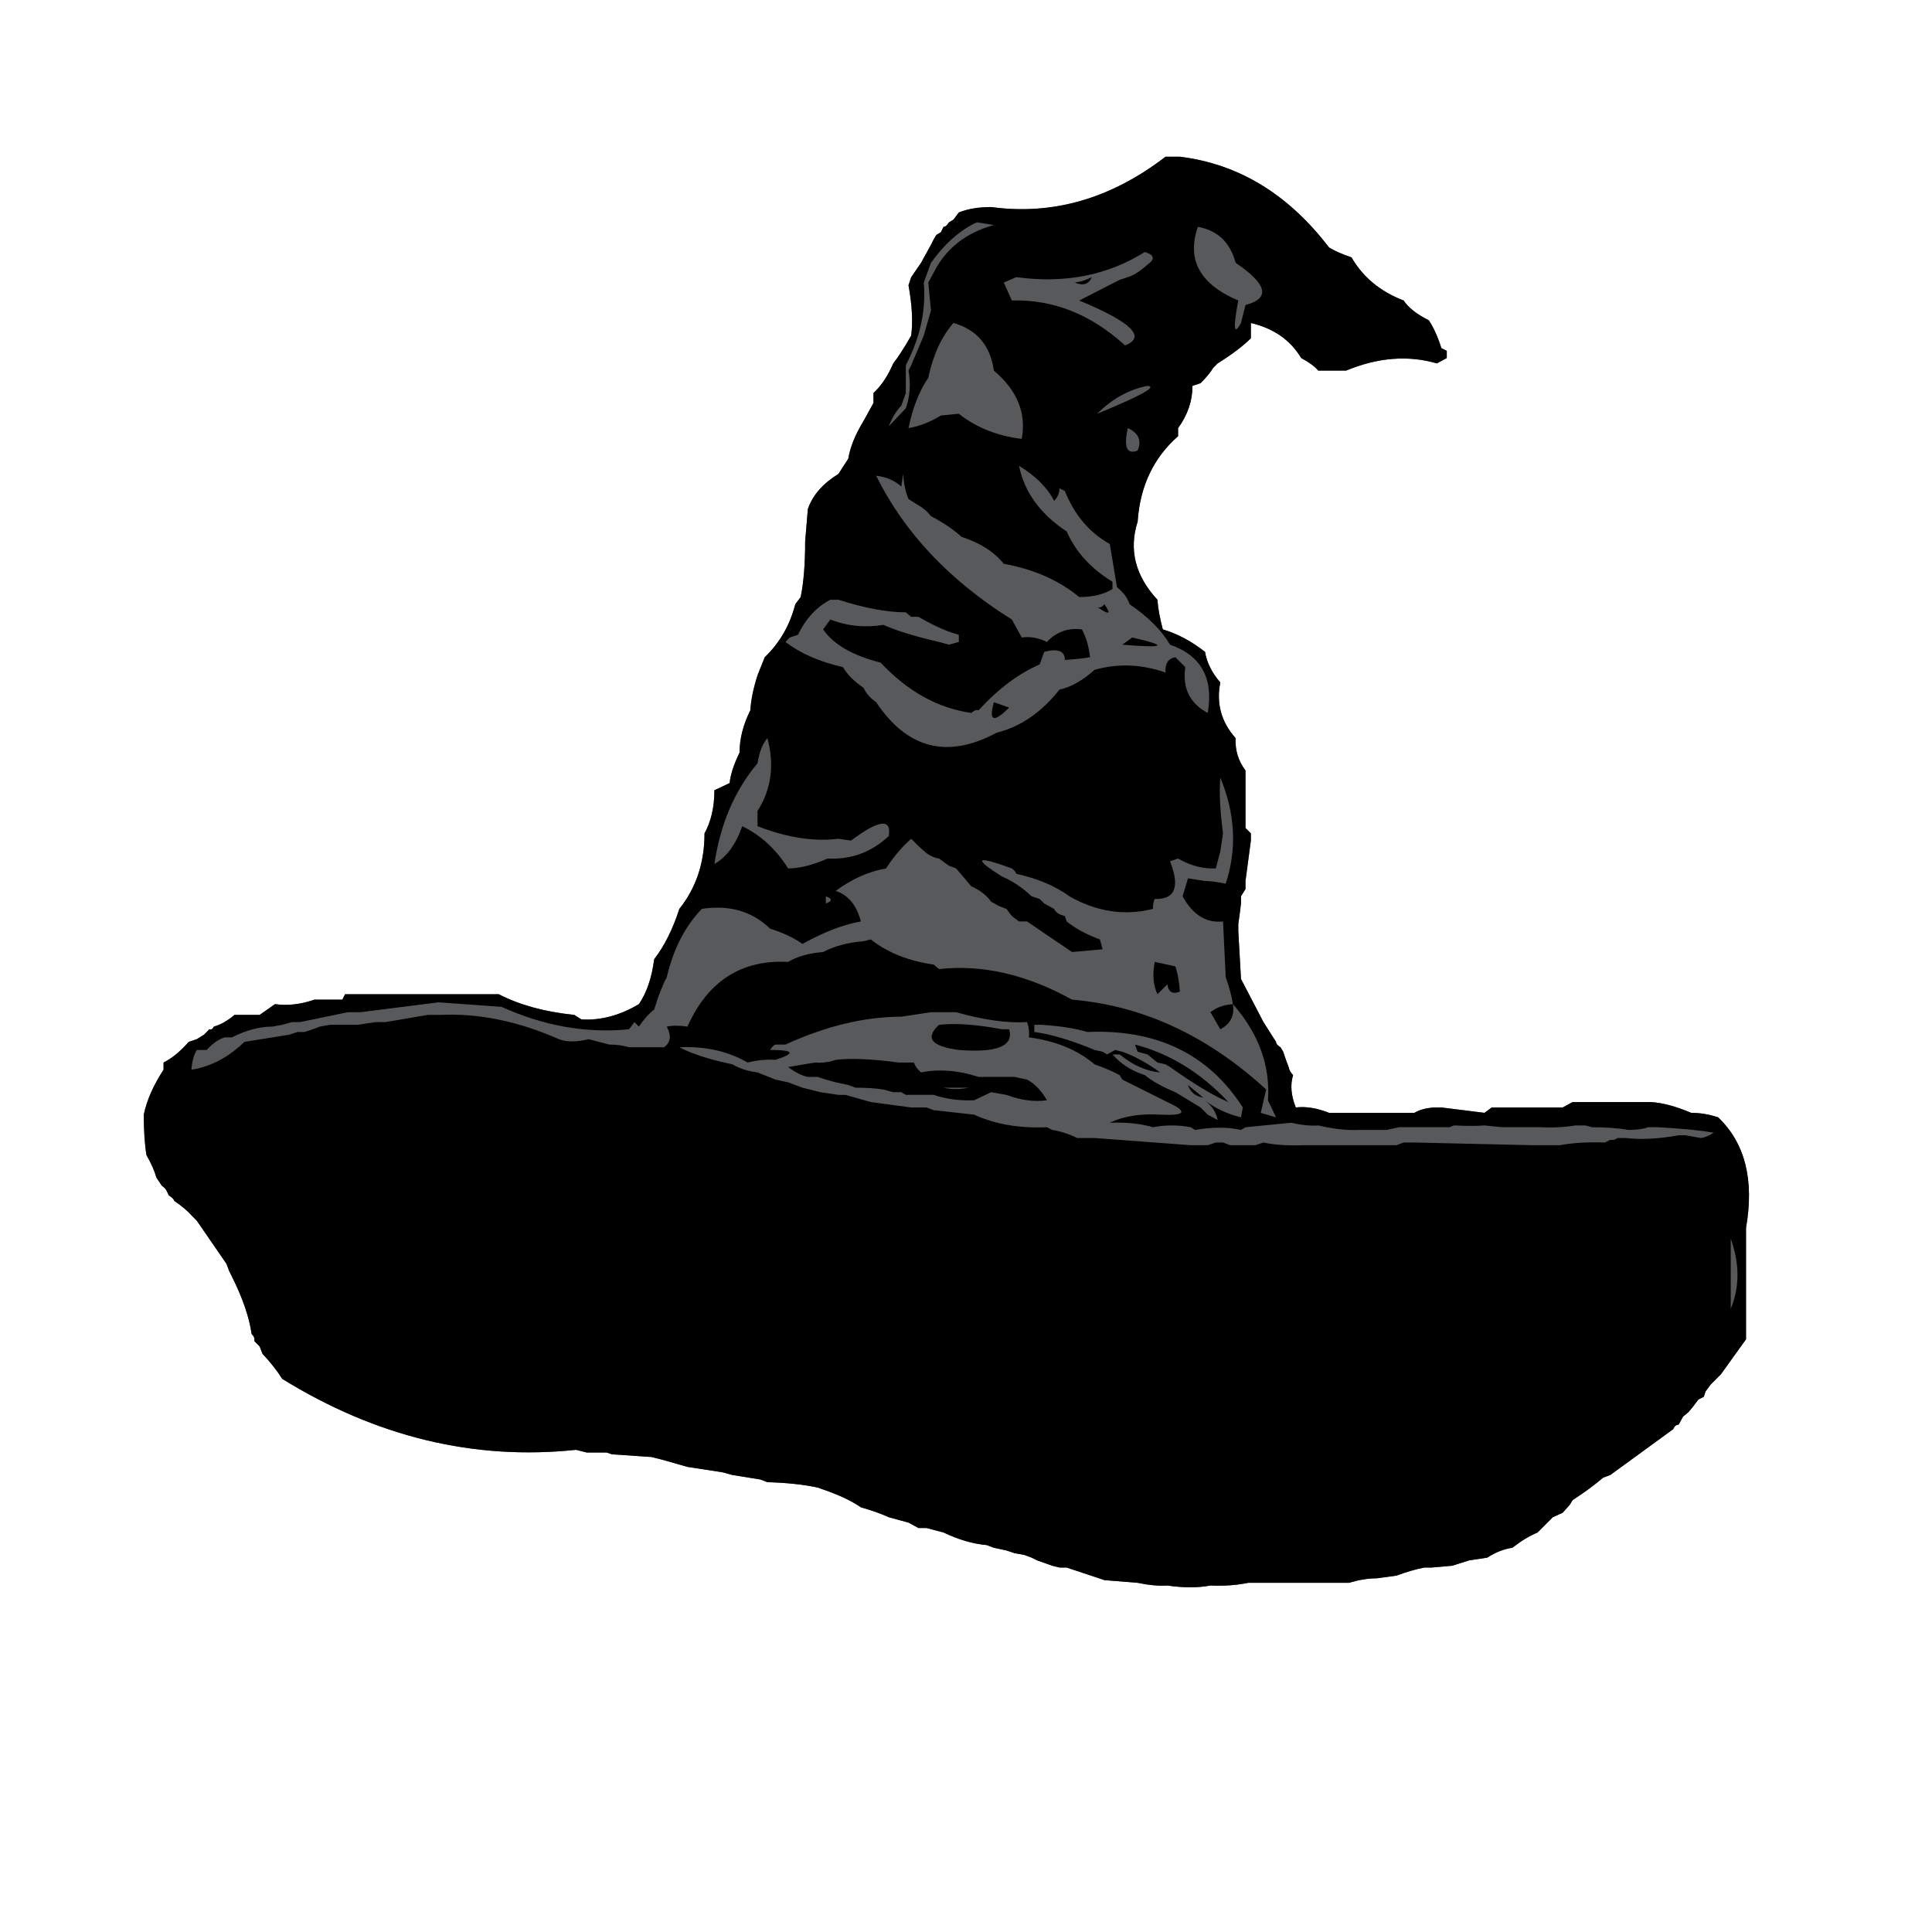 <?xml version="1.0" encoding="utf-8"?>
<!-- Generator: Adobe Illustrator 16.0.0, SVG Export Plug-In . SVG Version: 6.00 Build 0)  -->
<!DOCTYPE svg PUBLIC "-//W3C//DTD SVG 1.1//EN" "http://www.w3.org/Graphics/SVG/1.1/DTD/svg11.dtd">
<svg version="1.1" id="Layer_1" xmlns="http://www.w3.org/2000/svg" xmlns:xlink="http://www.w3.org/1999/xlink" x="0px" y="0px"
	 width="864px" height="864px" viewBox="0 0 864 864" enable-background="new 0 0 864 864" xml:space="preserve">
<path fill="#58595B" d="M768.368,499.682c-4.019-1.338-8.037-2.01-12.056-2.01c-6.97-2.944-12.998-4.552-18.084-4.822h-34.962
	l-4.421,2.412h-9.243h-22.504l-3.215,2.41l-19.29-2.41h-3.215c-3.755,0.27-6.699,1.073-8.841,2.41H620.08h-9.243h-8.841h-7.635
	c-5.363-2.141-10.317-2.944-14.869-2.41c-2.147-5.357-2.55-10.18-1.206-14.468c-1.073-1.067-1.745-2.272-2.009-3.616l-1.206-3.215
	l-1.205-3.617l-1.206-2.01c-1.344-0.804-2.009-1.607-2.009-2.411l-5.627-8.841l-10.046-19.289l-1.206-21.299v-3.215
	c0.534-3.749,0.936-6.832,1.206-9.243v-3.215l2.009-3.215v-3.617l2.411-18.084v-3.215l-2.411-2.411v-3.215v-22.504
	c-3.215-4.282-4.69-9.105-4.42-14.467c-6.431-7.233-8.71-15.535-6.832-24.916c-3.755-4.282-6.028-8.841-6.832-13.664
	c-6.166-4.822-12.458-8.169-18.888-10.046c-1.344-5.086-2.147-9.507-2.411-13.262c-9.914-10.712-12.859-22.366-8.841-34.962
	c1.067-15.805,7.096-28.533,18.084-38.177v-3.617c4.282-5.89,6.43-12.188,6.43-18.888l3.617-1.206
	c2.675-2.675,4.552-4.954,5.626-6.832l2.009-2.009c6.431-4.019,11.385-7.768,14.869-11.252v-6.832
	c10.179,2.411,17.683,7.635,22.505,15.672c3.479,1.877,6.027,3.755,7.635,5.626h12.458c14.197-5.89,27.729-6.964,40.589-3.215
	l4.42-2.412v-3.215l-2.411-1.206c-1.607-5.086-3.484-9.243-5.626-12.458c-5.362-2.675-9.111-5.626-11.252-8.841
	c-10.448-4.019-18.223-10.448-23.309-19.29c-4.019-1.337-7.371-2.813-10.046-4.42c-18.223-23.842-40.457-37.373-66.71-40.588h-2.009
	h-2.412h-2.009c-24.382,18.756-50.371,26.259-77.962,22.504c-5.626,0-10.448,0.804-14.467,2.411l-2.411,3.215l-2.01,1.206
	c-0.804,1.344-1.607,2.009-2.411,2.009l-1.205,2.411l-2.01,1.206l-1.205,2.009l-1.206,2.411l-4.421,8.038l-4.42,6.43l-1.206,3.617
	c1.607,8.841,2.01,16.345,1.206,22.504c-3.215,5.626-5.896,9.783-8.037,12.458c-2.411,5.626-5.362,10.046-8.842,13.261v4.42
	l-4.42,8.038c-3.755,6.166-6.028,11.792-6.832,16.878l-4.42,6.832c-6.971,4.289-11.522,9.513-13.664,15.672l-1.205,14.467
	c0,10.185-0.672,18.486-2.01,24.916l-2.411,3.215c-2.411,9.381-6.97,17.28-13.663,23.71l-3.215,8.037
	c-1.878,5.896-2.951,11.12-3.215,15.673c-3.215,6.43-4.822,12.728-4.822,18.887c-2.682,5.626-4.157,10.185-4.421,13.664
	l-6.832,3.215c0,7.504-1.476,13.934-4.42,19.29c0,13.13-3.755,24.382-11.253,33.757c-2.951,9.111-6.699,16.614-11.252,22.504
	c-1.073,8.307-3.353,15.007-6.831,20.093c-8.578,5.092-17.148,7.371-25.72,6.832l-3.215-2.01c-13.13-1.338-24.382-4.42-33.757-9.243
	h-4.42h-4.822h-4.42h-18.888h-3.617h-13.262h-6.832h-12.458l-1.206,2.411h-12.458c-6.166,2.148-12.056,2.813-17.682,2.01
	l-6.832,4.822H104.89c-3.215,2.682-6.298,4.42-9.243,5.225c-0.54,1.073-1.206,1.475-2.009,1.205l-2.411,2.411l-3.215,2.009
	l-3.617,1.206c-3.755,4.289-7.503,7.372-11.252,9.243v3.215c-4.559,6.97-7.503,13.664-8.841,20.094
	c0,7.232,0.402,13.261,1.206,18.084c2.141,3.754,3.617,7.095,4.42,10.046l2.411,3.616c1.067,0.805,1.739,1.47,2.009,2.01
	l1.206,2.412c1.338,0.803,2.142,1.607,2.412,2.41c3.479,2.412,6.028,4.553,7.635,6.43l2.411,2.412l13.262,19.289l1.206,3.215
	l1.206,2.411c4.822,9.646,7.767,18.216,8.841,25.72c1.067,1.066,1.469,2.141,1.206,3.215l2.411,2.411l1.206,3.215
	c3.749,4.019,6.694,7.767,8.841,11.252c42.058,25.983,85.861,36.569,131.41,31.747l4.822,1.206h4.421h4.42l2.411,0.804l17.683,1.205
	l4.822,1.206l11.252,3.215l15.673,2.411l4.42,1.206l12.458,2.009l3.215,1.206c8.842,0.264,16.339,1.067,22.505,2.411l5.626,2.009
	c5.626,2.142,10.179,4.421,13.663,6.832c4.822,1.337,8.974,2.812,12.458,4.421l4.421,1.205l4.42,1.206l4.421,2.411h3.616
	l7.636,2.009c6.693,3.215,13.123,5.086,19.29,5.626l3.215,1.206l5.626,1.205l3.616,1.206l4.421,0.804l3.215,1.205l2.411,1.206
	l6.832,2.411l3.215,0.804h3.215l3.616,1.206l13.262,4.42l14.869,1.206c5.086,1.067,9.507,1.469,13.262,1.205
	c7.233,1.067,13.663,1.067,19.289,0c6.16,0.264,11.786-0.138,16.879-1.205h8.841h3.617h3.215h3.616h3.215h22.505
	c4.552-1.344,8.702-2.01,12.458-2.01l8.841-1.205c4.282-1.607,8.438-2.813,12.458-3.617h3.215l9.242-0.804l7.636-2.411l8.037-1.206
	c3.749-2.411,7.497-3.887,11.252-4.42c3.749-2.951,7.498-5.225,11.253-6.832l3.215-3.215l3.616-3.616l4.421-2.01l3.215-3.617
	l1.206-2.009c5.355-3.485,9.908-6.832,13.663-10.047l3.215-1.205l28.131-20.495c0.533-1.344,1.337-2.01,2.411-2.01l2.009-3.616
	l2.411-2.01l2.01-2.411l2.411-3.215l2.411-1.206l0.804-2.411l2.411-3.215l2.411-2.411l2.01-2.009l11.252-15.674v-4.822v-4.42v-4.42
	v-19.29v-3.215v-13.663C784.574,527.674,780.424,511.203,768.368,499.682z"/>
<path d="M521.222,70.088h2.009H521.222h2.009h2.412h2.009c26.253,3.215,48.487,16.747,66.71,40.588
	c2.675,1.607,6.027,3.083,10.046,4.42c5.086,8.841,12.86,15.271,23.309,19.29c2.141,3.215,5.89,6.166,11.252,8.841
	c2.142,3.215,4.019,7.372,5.626,12.458l2.411,1.206v3.215l-4.42,2.412c-12.86-3.749-26.392-2.675-40.589,3.215h-12.458
	c-1.607-1.871-4.156-3.749-7.635-5.626c-4.822-8.037-12.326-13.261-22.505-15.672v6.832c-3.484,3.485-8.438,7.233-14.869,11.252
	l-2.009,2.009c-1.074,1.877-2.951,4.157-5.626,6.832l-3.617,1.206c0,6.7-2.147,12.998-6.43,18.888v3.617
	c-10.988,9.645-17.017,22.373-18.084,38.177c-4.019,12.596-1.073,24.25,8.841,34.962c0.264,3.755,1.067,8.176,2.411,13.262
	c6.43,1.877,12.722,5.224,18.888,10.046c0.804,4.823,3.077,9.381,6.832,13.664c-1.878,9.381,0.401,17.682,6.832,24.916
	c-0.271,5.362,1.205,10.185,4.42,14.467v22.504v3.215l2.411,2.411v3.215l-2.411,18.084v3.617l-2.009,3.215v3.215
	c-0.271,2.411-0.672,5.494-1.206,9.243v3.215l1.206,21.299l10.046,19.289l5.627,8.841c0,0.804,0.665,1.607,2.009,2.411l1.206,2.01
	l1.205,3.617l1.206,3.215c0.264,1.344,0.936,2.549,2.009,3.616c-1.344,4.288-0.941,9.11,1.206,14.468
	c4.552-0.534,9.506,0.27,14.869,2.41h7.635h8.841h9.243h12.458c2.142-1.337,5.086-2.141,8.841-2.41h3.215l19.29,2.41l3.215-2.41
	h22.504h9.243l4.421-2.412h34.962c5.086,0.271,11.114,1.878,18.084,4.822c4.019,0,8.037,0.672,12.056,2.01
	c12.056,11.521,16.206,27.992,12.458,49.43v13.663v3.215v19.29v4.42v4.42v4.822l-11.252,15.674l-2.01,2.009l-2.411,2.411
	l-2.411,3.215l-0.804,2.411l-2.411,1.206l-2.411,3.215l-2.01,2.411l-2.411,2.01l-2.009,3.616c-1.074,0-1.878,0.666-2.411,2.01
	l-28.131,20.495l-3.215,1.205c-3.755,3.215-8.308,6.562-13.663,10.047l-1.206,2.009l-3.215,3.617l-4.421,2.01l-3.616,3.616
	l-3.215,3.215c-3.755,1.607-7.504,3.881-11.253,6.832c-3.755,0.533-7.503,2.009-11.252,4.42l-8.037,1.206l-7.636,2.411l-9.242,0.804
	h-3.215c-4.02,0.804-8.176,2.01-12.458,3.617l-8.841,1.205c-3.756,0-7.906,0.666-12.458,2.01h-22.505h-3.215h-3.616h-3.215h-3.617
	h-8.841c-5.093,1.067-10.719,1.469-16.879,1.205c-5.626,1.067-12.056,1.067-19.289,0c-3.755,0.264-8.176-0.138-13.262-1.205
	l-14.869-1.206l-13.262-4.42l-3.616-1.206h-3.215l-3.215-0.804l-6.832-2.411l-2.411-1.206l-3.215-1.205l-4.421-0.804l-3.616-1.206
	l-5.626-1.205l-3.215-1.206c-6.167-0.54-12.597-2.411-19.29-5.626l-7.636-2.009h-3.616l-4.421-2.411l-4.42-1.206l-4.421-1.205
	c-3.484-1.608-7.636-3.084-12.458-4.421c-3.484-2.411-8.037-4.69-13.663-6.832l-5.626-2.009c-6.166-1.344-13.663-2.147-22.505-2.411
	l-3.215-1.206l-12.458-2.009l-4.42-1.206l-15.673-2.411l-11.252-3.215l-4.822-1.206l-17.683-1.205l-2.411-0.804h-4.42h-4.421
	l-4.822-1.206c-45.549,4.822-89.352-5.764-131.41-31.747c-2.147-3.485-5.092-7.233-8.841-11.252l-1.206-3.215l-2.411-2.411
	c0.264-1.074-0.138-2.148-1.206-3.215c-1.074-7.504-4.019-16.074-8.841-25.72l-1.206-2.411l-1.206-3.215l-13.262-19.289
	l-2.411-2.412c-1.607-1.877-4.157-4.018-7.635-6.43c-0.27-0.803-1.074-1.607-2.412-2.41l-1.206-2.412
	c-0.27-0.54-0.942-1.205-2.009-2.01l-2.411-3.616c-0.804-2.951-2.279-6.292-4.42-10.046c-0.804-4.823-1.206-10.852-1.206-18.084
	c1.337-6.43,4.282-13.124,8.841-20.094v-3.215c3.749-1.871,7.498-4.954,11.252-9.243l3.617-1.206l3.215-2.009l2.411-2.411
	c0.804,0.27,1.469-0.132,2.009-1.205c2.945-0.805,6.028-2.543,9.243-5.225h11.252l6.832-4.822c5.626,0.804,11.516,0.139,17.682-2.01
	h12.458l1.206-2.411h12.458h6.832h13.262h3.617h18.888h4.42h4.822h4.42c9.375,4.823,20.627,7.905,33.757,9.243l3.215,2.01
	c8.571,0.539,17.142-1.74,25.72-6.832c3.479-5.086,5.758-11.786,6.831-20.093c4.553-5.89,8.301-13.394,11.252-22.504
	c7.498-9.375,11.253-20.627,11.253-33.757c2.944-5.356,4.42-11.786,4.42-19.29l6.832-3.215c0.264-3.479,1.739-8.037,4.421-13.664
	c0-6.16,1.607-12.458,4.822-18.887c0.264-4.553,1.337-9.777,3.215-15.673l3.215-8.037c6.693-6.43,11.252-14.329,13.663-23.71
	l2.411-3.215c1.338-6.43,2.01-14.73,2.01-24.916l1.205-14.467c2.142-6.16,6.693-11.384,13.664-15.672l4.42-6.832
	c0.804-5.086,3.077-10.712,6.832-16.878l4.42-8.038v-4.42c3.479-3.215,6.431-7.635,8.842-13.261
	c2.141-2.675,4.822-6.832,8.037-12.458c0.804-6.16,0.401-13.664-1.206-22.504l1.206-3.617l4.42-6.43l4.421-8.038l1.206-2.411
	l1.205-2.009l2.01-1.206l1.205-2.411c0.804,0,1.607-0.666,2.411-2.009l2.01-1.206l2.411-3.215c4.019-1.607,8.841-2.411,14.467-2.411
	C470.851,96.348,496.84,88.844,521.222,70.088z M545.735,347.777c-0.54,6.43-0.138,14.737,1.205,24.916l-1.205,8.037l-2.01,7.636
	c-5.626,0.27-11.252-1.206-16.878-4.42l-3.617,1.206c4.553,11.522,2.273,17.148-6.831,16.878c-0.54,1.074-0.804,2.55-0.804,4.421
	c-12.596,3.215-25.054,1.344-37.374-5.626c-6.166-4.552-14.064-7.899-23.71-10.046c-0.27-0.804-0.941-1.607-2.009-2.411
	c-16.075-5.89-17.551-4.684-4.421,3.617c4.553,1.877,8.973,4.822,13.262,8.841l3.617,1.206l2.009,2.01l4.421,2.411
	c0.264,0.804,1.067,1.607,2.411,2.411l2.411,0.804l0.804,2.411c4.019,3.215,8.973,5.896,14.869,8.037l1.205,4.421l-13.663,1.206
	l-13.663-9.243l-6.431-4.42h-3.616l-3.215-2.411l-2.411-3.215l-3.215-1.206l-3.617-2.009c-2.147-2.945-5.092-5.225-8.841-6.832
	l-6.832-8.037l-3.215-1.206l-4.42-3.215c-1.878-0.264-3.755-1.068-5.627-2.411l-3.616-3.215l-3.215-3.215
	c-4.019,3.485-7.773,7.906-11.252,13.262c-7.774,1.344-15.271,4.69-22.505,10.046c5.626,1.877,9.375,6.43,11.252,13.664
	c-7.773,1.344-16.477,4.69-26.121,10.046c-3.755-2.675-8.577-4.954-14.467-6.832c-8.037-7.767-18.222-10.712-30.542-8.841
	c-7.503,7.773-12.728,17.952-15.673,30.541c-1.877,3.485-3.755,8.308-5.626,14.468c-2.411,1.878-4.69,4.421-6.831,7.636l-2.01-2.01
	l-2.411,3.215c-19.025,1.877-38.045-1.469-57.065-10.047l-28.13-2.009l-34.962,4.421h-5.626l-21.299,4.42h-3.617l-4.42,1.205
	l-4.42,0.805c-5.626,0-11.654,1.607-18.084,4.822h-3.215c-2.681,0.803-5.363,2.681-8.038,5.626h-4.42
	c-1.344,2.147-2.147,5.093-2.411,8.841c8.571-1.338,16.477-5.488,23.71-12.458l20.093-3.215l3.617-1.206h3.215l3.617-1.205
	l3.215-1.205l4.42-0.805h12.458l8.038-1.205h4.42l18.888-3.215h5.626c17.142-0.804,34.824,2.812,53.046,10.85
	c3.479,1.344,7.899,1.344,13.262,0l9.243,2.412c3.215,0,6.159,0.401,8.841,1.205h3.617h5.626h6.43
	c2.944-2.141,3.347-5.225,1.205-9.242c2.411-0.534,5.488-0.534,9.243,0c9.104-20.357,24.112-30.002,45.009-28.935
	c4.019-2.411,9.243-3.881,15.673-4.42c5.086-2.675,11.114-4.283,18.084-4.823l3.215-0.804c7.497,5.896,16.878,9.645,28.131,11.252
	l2.411,2.009c19.289-2.141,39.112,2.411,59.476,13.663c31.609,2.682,60.543,16.074,86.803,40.187l-2.411,10.448l6.832,2.01
	l-3.617-7.635c1.067-15.535-4.157-29.871-15.673-43c0.804,5.092-1.073,8.841-5.626,11.252l-4.421-7.635
	c2.675-2.142,6.028-3.348,10.047-3.617c-0.54-3.479-1.607-7.498-3.215-12.057l-1.206-24.915
	c-7.503,0.804-13.531-2.945-18.083-11.252l2.411-8.037l7.635,1.206c2.411,0,5.488,0.402,9.243,1.206
	C553.232,379.662,552.429,363.852,545.735,347.777z M416.335,452.664l-13.262,2.009c-16.345,0-33.625,4.157-51.84,12.458h-4.421
	c-0.804,0.27-1.607,1.073-2.411,2.411c10.712,0,11.516,1.476,2.411,4.421c-4.019-0.264-8.176,0.138-12.458,1.205
	c-8.841-5.086-19.025-7.365-30.542-6.832c5.627,2.951,13.525,5.494,23.71,7.636c3.216,1.878,6.964,3.083,11.253,3.616l8.037,3.215
	l5.626,1.206l6.43,2.411l8.037,2.01l8.038,1.205h3.215l11.252,3.215l18.084,2.412h3.215h3.616l3.216,1.205l18.083,2.01
	c9.375,4.288,20.226,6.166,32.552,5.625l2.411,1.206c3.479,0.54,7.233,1.745,11.252,3.616h7.636l42.999,3.215h4.421h3.215
	l3.616-1.205h3.215l3.216,1.205h11.252l3.616-1.205c4.823,1.074,10.851,1.476,18.084,1.205h3.215h3.215h8.038h3.215h4.42h3.617
	h3.215h12.458l3.215-1.205h4.822l52.645,1.205h12.457c5.627-1.066,12.32-1.469,20.094-1.205l2.411-1.205
	c1.067,0.27,2.141,0,3.215-0.805h3.617c6.693,0.805,14.599,0.402,23.71-1.205h3.215l6.831,1.205c1.871-0.264,3.749-1.066,5.627-2.41
	c-6.431-1.068-14.737-1.871-24.916-2.412h-4.421c-2.147,0.805-5.092,1.206-8.841,1.206c-4.559-0.804-9.915-1.206-16.074-1.206
	l-3.215-0.803h-4.421c-4.559,0.803-9.783,1.073-15.673,0.803h-4.822h-6.43h-5.626l-8.037-0.803c-3.485,0.27-8.038,0.27-13.664,0
	l-2.009,0.803h-22.505l-5.626,1.206h-5.626h-6.832c-5.092,0.271-11.12-0.401-18.084-2.009c-3.484,0.27-7.503-0.133-12.056-1.206
	l-20.495,2.009l-2.009,1.206c-5.896-1.337-12.729-1.337-20.495,0l-2.01-1.206c-5.626-1.066-11.252-1.066-16.878,0
	c-5.362-1.607-11.792-2.272-19.29-2.009c6.16-2.944,13.664-4.15,22.505-3.616c11.516,0.539,12.59-1.338,3.215-5.627l-20.094-10.047
	l-1.205-2.009c-2.951-1.607-6.7-3.215-11.252-4.822c-7.504-6.43-17.28-10.448-29.336-12.056c0.264-2.142,0-4.421-0.805-6.832
	c-8.841,0.54-19.427-0.936-31.747-4.42h-3.215h-4.42H416.335z M343.195,330.095c-2.147,2.411-3.616,6.166-4.42,11.252
	c-10.185,12.056-16.615,27.063-19.29,45.009c5.356-2.945,9.507-8.571,12.458-16.878c8.301,4.019,15.133,10.316,20.495,18.888
	c5.086,0,10.982-1.469,17.682-4.42c10.449,0.54,19.554-2.813,27.327-10.047c1.338-8.037-4.289-7.365-16.878,2.009l-5.626-0.804
	c-10.989,1.344-23.045-0.534-36.168-5.626v-6.832C344.935,353.001,346.41,342.151,343.195,330.095z M455.718,208.33
	c2.411,11.792,9.507,21.569,21.299,29.336c4.019,9.111,10.851,16.615,20.495,22.504v3.215c-3.755,2.411-8.709,3.617-14.869,3.617
	c-9.111-7.497-20.363-12.458-33.757-14.869c-4.288-5.356-10.586-9.375-18.888-12.056c-3.484-3.215-8.037-6.292-13.663-9.243
	c-1.607-2.141-3.887-4.019-6.832-5.626l-3.215-2.009c-1.344-3.215-2.147-6.963-2.411-11.252l-0.804,5.626
	c-2.951-2.675-6.699-4.282-11.252-4.822c12.59,25.456,32.814,46.886,60.682,64.298l4.42,8.037c3.749-0.534,7.498,0.138,11.253,2.009
	c4.282-4.552,9.506-6.43,15.673-5.626c1.871,3.485,3.076,7.635,3.616,12.458c-3.215,0.54-6.97,0.942-11.252,1.206
	c0-4.019-3.083-5.225-9.243-3.617l-2.009,5.626c-9.382,4.019-18.486,10.85-27.327,20.495c-1.073-0.264-2.147,0.138-3.215,1.206
	c-15.007-2.141-28.532-9.645-40.589-22.504c-12.596-3.215-21.166-8.169-25.719-14.869l3.215-4.42
	c7.497,2.951,15.402,3.755,23.71,2.411c6.16,2.681,14.467,5.224,24.916,7.635l4.42,1.206l4.421-1.206v-3.215
	c-5.093-1.337-11.12-4.019-18.084-8.037h-3.215l-2.411-2.009c-8.308,0-18.354-1.872-30.14-5.626h-3.617
	c-6.166,3.215-10.988,8.439-14.467,15.673l-3.617,1.206l-2.009,2.009c6.693,5.092,15.271,8.841,25.719,11.252
	c2.142,3.485,5.225,6.568,9.243,9.243c1.067,2.411,2.944,4.559,5.626,6.43c13.927,20.897,31.879,25.456,53.85,13.664
	c10.712-2.675,20.094-9.104,28.131-19.29c5.086-1.067,10.311-4.019,15.673-8.841c10.448-2.945,21.028-2.543,31.747,1.206
	c-0.271-4.019,1.205-6.292,4.421-6.832l4.42,4.42c-1.344,9.381,2.01,16.212,10.047,20.495c2.675-15.535-2.951-25.72-16.879-30.542
	c-3.755-6.43-9.782-12.458-18.083-18.084c-0.804-2.675-2.682-5.224-5.627-7.635l-3.215-19.29
	c-9.11-5.086-15.811-12.991-20.093-23.71l-2.411-1.206c0,2.147-0.804,4.019-2.411,5.626
	C468.439,218.113,463.215,212.889,455.718,208.33z M373.737,473.963c6.964-0.805,16.338-0.402,28.131,1.205h3.215h3.616
	c0.534,1.607,1.607,3.083,3.215,4.42c8.038-1.607,16.608-0.936,25.72,2.01h12.458h3.616l5.626,1.205
	c3.479,1.878,6.431,4.961,8.842,9.244c-5.626,0.803-11.654,0-18.084-2.412l-6.832-1.205l-7.636,3.617
	c-6.43,0.27-12.457-0.534-18.083-2.412h-12.458l-2.01-1.205h-3.616l-4.421-1.206c-3.485-0.534-7.636-0.804-12.458-0.804
	l-3.215-1.205l-5.626-1.206l-4.421-1.206l-3.616-1.205h-4.421c-2.681-0.533-5.626-2.01-8.841-4.42l12.056-2.01
	C367.709,475.438,370.786,475.036,373.737,473.963z M369.316,400.823v3.215C372.262,402.97,372.262,401.896,369.316,400.823z
	 M436.83,99.425c-7.504,3.485-14.335,9.513-20.495,18.084l-3.215,8.841c1.067,12.326-1.607,24.652-8.037,36.972v12.458l-2.01,5.626
	c-2.147,2.147-4.019,5.225-5.626,9.243l7.636-8.038c1.871-5.356,2.272-10.982,1.205-16.878l1.206-2.411l5.626-13.262l3.215-11.252
	l-1.206-12.458l2.412-4.42c5.355-10.712,14.328-17.814,26.925-21.299L436.83,99.425z M426.382,144.434
	c-5.362,6.166-9.111,14.335-11.253,24.514c-4.019,5.896-6.97,13.399-8.841,22.504c4.822-0.804,9.646-2.675,14.468-5.626l8.037-0.804
	c7.768,6.166,17.142,9.915,28.13,11.252c2.142-11.516-2.009-21.701-12.457-30.542C442.858,154.48,436.83,147.385,426.382,144.434z
	 M419.952,458.289c7.497-0.803,16.878-0.131,28.13,2.01h3.215c2.142,7.504-5.362,10.587-22.504,9.243
	C416.467,467.934,413.521,464.186,419.952,458.289z M421.961,486.42c3.479,0.804,7.233,0.804,11.252,0H421.961z M444.466,314.02
	l6.831,2.412C444.327,323.401,442.055,322.598,444.466,314.02z M511.979,112.686c-16.614,10.449-35.766,14.204-57.467,11.252
	l-5.626,2.411l3.617,8.037c18.485-0.534,35.364,6.166,50.635,20.093c9.645-3.749,2.813-10.448-20.495-20.093l18.084-9.243
	l3.617-1.206c2.675-0.804,5.626-2.675,8.841-5.626C516.663,115.901,516.261,114.03,511.979,112.686z M462.55,458.289v3.215
	c7.767,1.074,16.739,3.756,26.925,8.038l3.616,0.804l2.01,1.205l3.616-2.009l3.215,0.804c5.356,1.877,10.982,4.961,16.879,9.242
	c-6.166-0.533-12.194-3.215-18.084-8.037h-3.215c3.748,4.289,8.571,7.372,14.467,9.243c3.215,2.681,7.768,5.224,13.664,7.636
	l2.009,1.205l9.243,5.627l3.215,3.215l4.42,2.41c-0.54-3.215-2.411-6.159-5.626-8.84c4.282,3.484,9.646,6.027,16.075,7.635
	l0.804-4.42c-15.271-23.842-38.447-35.095-69.522-33.758c-5.362-1.607-12.194-2.674-20.495-3.215H462.55z M488.269,123.938
	c-1.344,3.215-3.887,4.019-7.636,2.411C483.045,126.086,485.588,125.282,488.269,123.938z M513.185,172.564
	c-8.308,1.607-15.812,5.764-22.505,12.458C510.233,176.984,517.736,172.834,513.185,172.564z M493.895,270.217
	c3.215,4.559,2.142,4.961-3.215,1.206C491.747,271.962,492.821,271.561,493.895,270.217z M506.353,285.086
	c16.338,3.755,14.869,4.822-4.421,3.215L506.353,285.086z M504.344,191.452c-1.878,8.577-0.402,11.924,4.42,10.046
	C510.635,196.946,509.166,193.599,504.344,191.452z M507.559,467.131c15.534,4.019,29.468,12.596,41.794,25.719
	c-6.431-2.675-15.14-7.898-26.122-15.672l-2.009-1.206l-3.617-0.804l-4.42-3.617l-4.421-1.205L507.559,467.131z M516.399,430.159
	l9.243,2.009c1.067,3.214,1.739,6.97,2.009,11.251c-3.215,1.344-5.093,0.271-5.626-3.215l-4.421,4.421
	C515.728,440.607,515.325,435.785,516.399,430.159z M531.269,485.215l6.831,5.626C534.615,490.307,532.336,488.43,531.269,485.215z
	 M535.688,101.434c-5.092,14.737,0.936,25.719,18.084,32.953c-2.411,12.596-2.009,15.943,1.206,10.047l2.009-8.038
	c11.252-2.945,9.776-9.243-4.42-18.887C550.156,108.404,544.529,103.042,535.688,101.434z M773.994,553.934v22.504v8.842
	C778.013,575.634,778.013,565.186,773.994,553.934z"/>
</svg>
